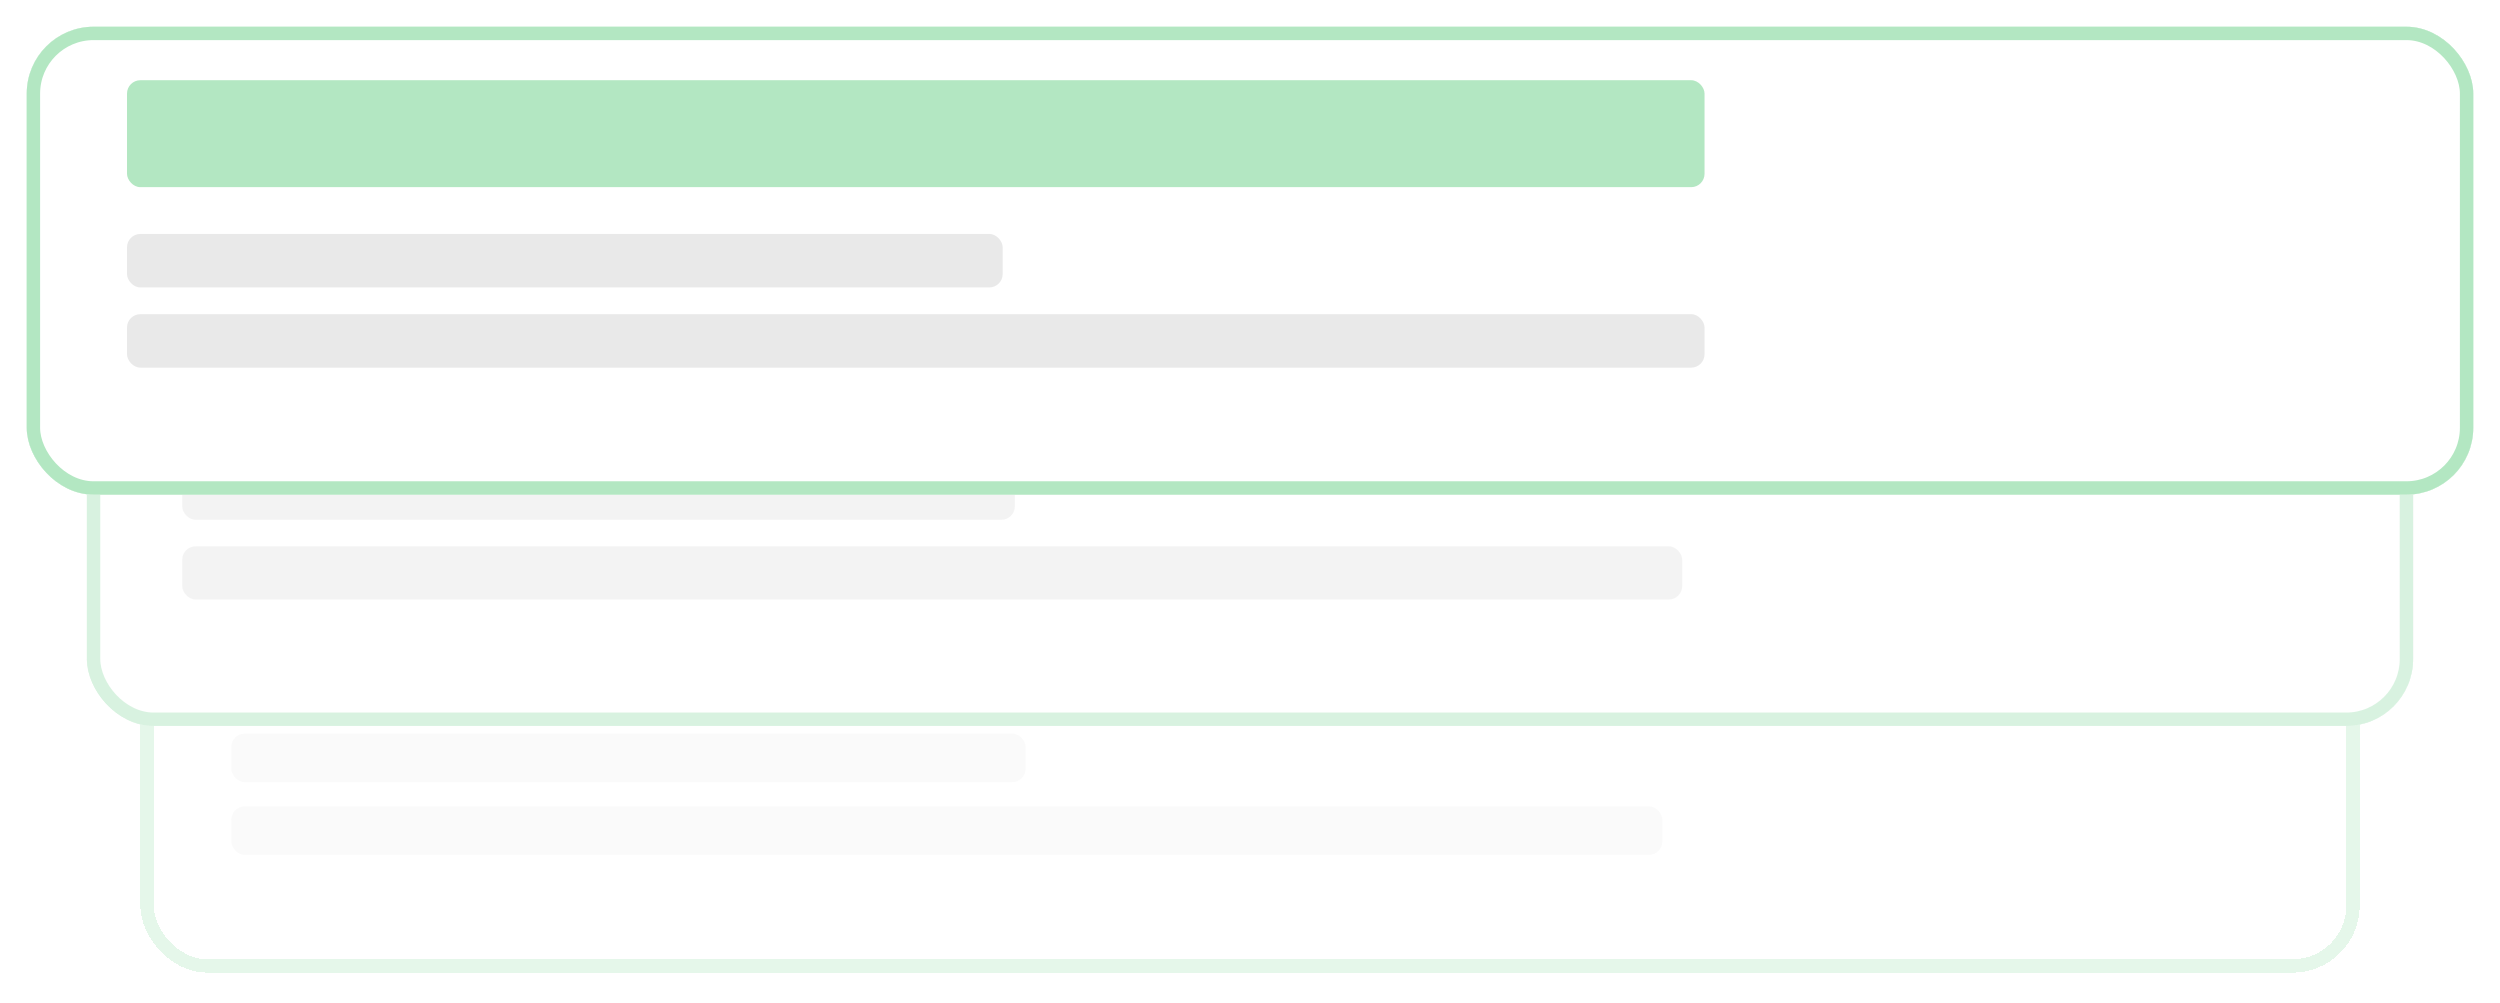 <svg width="374" height="150" viewBox="0 0 374 150" fill="none" xmlns="http://www.w3.org/2000/svg">
<g filter="url(#filter0_d_7_20)">
<rect x="21" y="78" width="332" height="63.497" rx="10" fill="white" fill-opacity="0.2" shape-rendering="crispEdges"/>
<rect x="22" y="79" width="330" height="61.497" rx="9" stroke="#B3E7C2" stroke-opacity="0.2" stroke-width="2" shape-rendering="crispEdges"/>
</g>
<g filter="url(#filter1_d_7_20)">
<rect x="21" y="78" width="332" height="63.497" rx="10" fill="white" fill-opacity="0.2" shape-rendering="crispEdges"/>
<rect x="22" y="79" width="330" height="61.497" rx="9" stroke="#B3E7C2" stroke-opacity="0.2" stroke-width="2" shape-rendering="crispEdges"/>
</g>
<rect x="34.607" y="88.885" width="214.077" height="14.514" rx="2" fill="#B3E7C2" fill-opacity="0.2"/>
<rect x="34.607" y="109.749" width="118.831" height="7.257" rx="2" fill="#E9E9E9" fill-opacity="0.2"/>
<rect x="34.607" y="120.634" width="214.077" height="7.257" rx="2" fill="#E9E9E9" fill-opacity="0.2"/>
<g filter="url(#filter2_d_7_20)">
<rect x="13" y="35" width="348" height="69.6" rx="10" fill="white"/>
<rect x="14" y="36" width="346" height="67.6" rx="9" stroke="#B3E7C2" stroke-opacity="0.5" stroke-width="2"/>
</g>
<g filter="url(#filter3_d_7_20)">
<rect x="13" y="35" width="348" height="69.6" rx="10" fill="white"/>
<rect x="14" y="36" width="346" height="67.6" rx="9" stroke="#B3E7C2" stroke-opacity="0.5" stroke-width="2"/>
</g>
<rect x="27.262" y="46.931" width="224.393" height="15.909" rx="2" fill="#B3E7C2" fill-opacity="0.5"/>
<rect x="27.262" y="69.8" width="124.557" height="7.954" rx="2" fill="#E9E9E9" fill-opacity="0.5"/>
<rect x="27.262" y="81.731" width="224.393" height="7.954" rx="2" fill="#E9E9E9" fill-opacity="0.5"/>
<g filter="url(#filter4_d_7_20)">
<rect x="4" width="366" height="70" rx="10" fill="white"/>
<rect x="5" y="1" width="364" height="68" rx="9" stroke="#B3E7C2" stroke-width="2"/>
</g>
<g filter="url(#filter5_d_7_20)">
<rect x="4" width="366" height="70" rx="10" fill="white"/>
<rect x="5" y="1" width="364" height="68" rx="9" stroke="#B3E7C2" stroke-width="2"/>
</g>
<rect x="19" y="12" width="236" height="16" rx="2" fill="#B3E7C2"/>
<rect x="19" y="35" width="131" height="8" rx="2" fill="#E9E9E9"/>
<rect x="19" y="47" width="236" height="8" rx="2" fill="#E9E9E9"/>
<defs>
<filter id="filter0_d_7_20" x="17" y="78" width="340" height="71.497" filterUnits="userSpaceOnUse" color-interpolation-filters="sRGB">
<feFlood flood-opacity="0" result="BackgroundImageFix"/>
<feColorMatrix in="SourceAlpha" type="matrix" values="0 0 0 0 0 0 0 0 0 0 0 0 0 0 0 0 0 0 127 0" result="hardAlpha"/>
<feOffset dy="4"/>
<feGaussianBlur stdDeviation="2"/>
<feComposite in2="hardAlpha" operator="out"/>
<feColorMatrix type="matrix" values="0 0 0 0 0 0 0 0 0 0 0 0 0 0 0 0 0 0 0.25 0"/>
<feBlend mode="normal" in2="BackgroundImageFix" result="effect1_dropShadow_7_20"/>
<feBlend mode="normal" in="SourceGraphic" in2="effect1_dropShadow_7_20" result="shape"/>
</filter>
<filter id="filter1_d_7_20" x="17" y="78" width="340" height="71.497" filterUnits="userSpaceOnUse" color-interpolation-filters="sRGB">
<feFlood flood-opacity="0" result="BackgroundImageFix"/>
<feColorMatrix in="SourceAlpha" type="matrix" values="0 0 0 0 0 0 0 0 0 0 0 0 0 0 0 0 0 0 127 0" result="hardAlpha"/>
<feOffset dy="4"/>
<feGaussianBlur stdDeviation="2"/>
<feComposite in2="hardAlpha" operator="out"/>
<feColorMatrix type="matrix" values="0 0 0 0 0 0 0 0 0 0 0 0 0 0 0 0 0 0 0.25 0"/>
<feBlend mode="normal" in2="BackgroundImageFix" result="effect1_dropShadow_7_20"/>
<feBlend mode="normal" in="SourceGraphic" in2="effect1_dropShadow_7_20" result="shape"/>
</filter>
<filter id="filter2_d_7_20" x="9" y="35" width="356" height="77.6" filterUnits="userSpaceOnUse" color-interpolation-filters="sRGB">
<feFlood flood-opacity="0" result="BackgroundImageFix"/>
<feColorMatrix in="SourceAlpha" type="matrix" values="0 0 0 0 0 0 0 0 0 0 0 0 0 0 0 0 0 0 127 0" result="hardAlpha"/>
<feOffset dy="4"/>
<feGaussianBlur stdDeviation="2"/>
<feComposite in2="hardAlpha" operator="out"/>
<feColorMatrix type="matrix" values="0 0 0 0 0 0 0 0 0 0 0 0 0 0 0 0 0 0 0.25 0"/>
<feBlend mode="normal" in2="BackgroundImageFix" result="effect1_dropShadow_7_20"/>
<feBlend mode="normal" in="SourceGraphic" in2="effect1_dropShadow_7_20" result="shape"/>
</filter>
<filter id="filter3_d_7_20" x="9" y="35" width="356" height="77.6" filterUnits="userSpaceOnUse" color-interpolation-filters="sRGB">
<feFlood flood-opacity="0" result="BackgroundImageFix"/>
<feColorMatrix in="SourceAlpha" type="matrix" values="0 0 0 0 0 0 0 0 0 0 0 0 0 0 0 0 0 0 127 0" result="hardAlpha"/>
<feOffset dy="4"/>
<feGaussianBlur stdDeviation="2"/>
<feComposite in2="hardAlpha" operator="out"/>
<feColorMatrix type="matrix" values="0 0 0 0 0 0 0 0 0 0 0 0 0 0 0 0 0 0 0.25 0"/>
<feBlend mode="normal" in2="BackgroundImageFix" result="effect1_dropShadow_7_20"/>
<feBlend mode="normal" in="SourceGraphic" in2="effect1_dropShadow_7_20" result="shape"/>
</filter>
<filter id="filter4_d_7_20" x="0" y="0" width="374" height="78" filterUnits="userSpaceOnUse" color-interpolation-filters="sRGB">
<feFlood flood-opacity="0" result="BackgroundImageFix"/>
<feColorMatrix in="SourceAlpha" type="matrix" values="0 0 0 0 0 0 0 0 0 0 0 0 0 0 0 0 0 0 127 0" result="hardAlpha"/>
<feOffset dy="4"/>
<feGaussianBlur stdDeviation="2"/>
<feComposite in2="hardAlpha" operator="out"/>
<feColorMatrix type="matrix" values="0 0 0 0 0 0 0 0 0 0 0 0 0 0 0 0 0 0 0.25 0"/>
<feBlend mode="normal" in2="BackgroundImageFix" result="effect1_dropShadow_7_20"/>
<feBlend mode="normal" in="SourceGraphic" in2="effect1_dropShadow_7_20" result="shape"/>
</filter>
<filter id="filter5_d_7_20" x="0" y="0" width="374" height="78" filterUnits="userSpaceOnUse" color-interpolation-filters="sRGB">
<feFlood flood-opacity="0" result="BackgroundImageFix"/>
<feColorMatrix in="SourceAlpha" type="matrix" values="0 0 0 0 0 0 0 0 0 0 0 0 0 0 0 0 0 0 127 0" result="hardAlpha"/>
<feOffset dy="4"/>
<feGaussianBlur stdDeviation="2"/>
<feComposite in2="hardAlpha" operator="out"/>
<feColorMatrix type="matrix" values="0 0 0 0 0 0 0 0 0 0 0 0 0 0 0 0 0 0 0.25 0"/>
<feBlend mode="normal" in2="BackgroundImageFix" result="effect1_dropShadow_7_20"/>
<feBlend mode="normal" in="SourceGraphic" in2="effect1_dropShadow_7_20" result="shape"/>
</filter>
</defs>
</svg>
